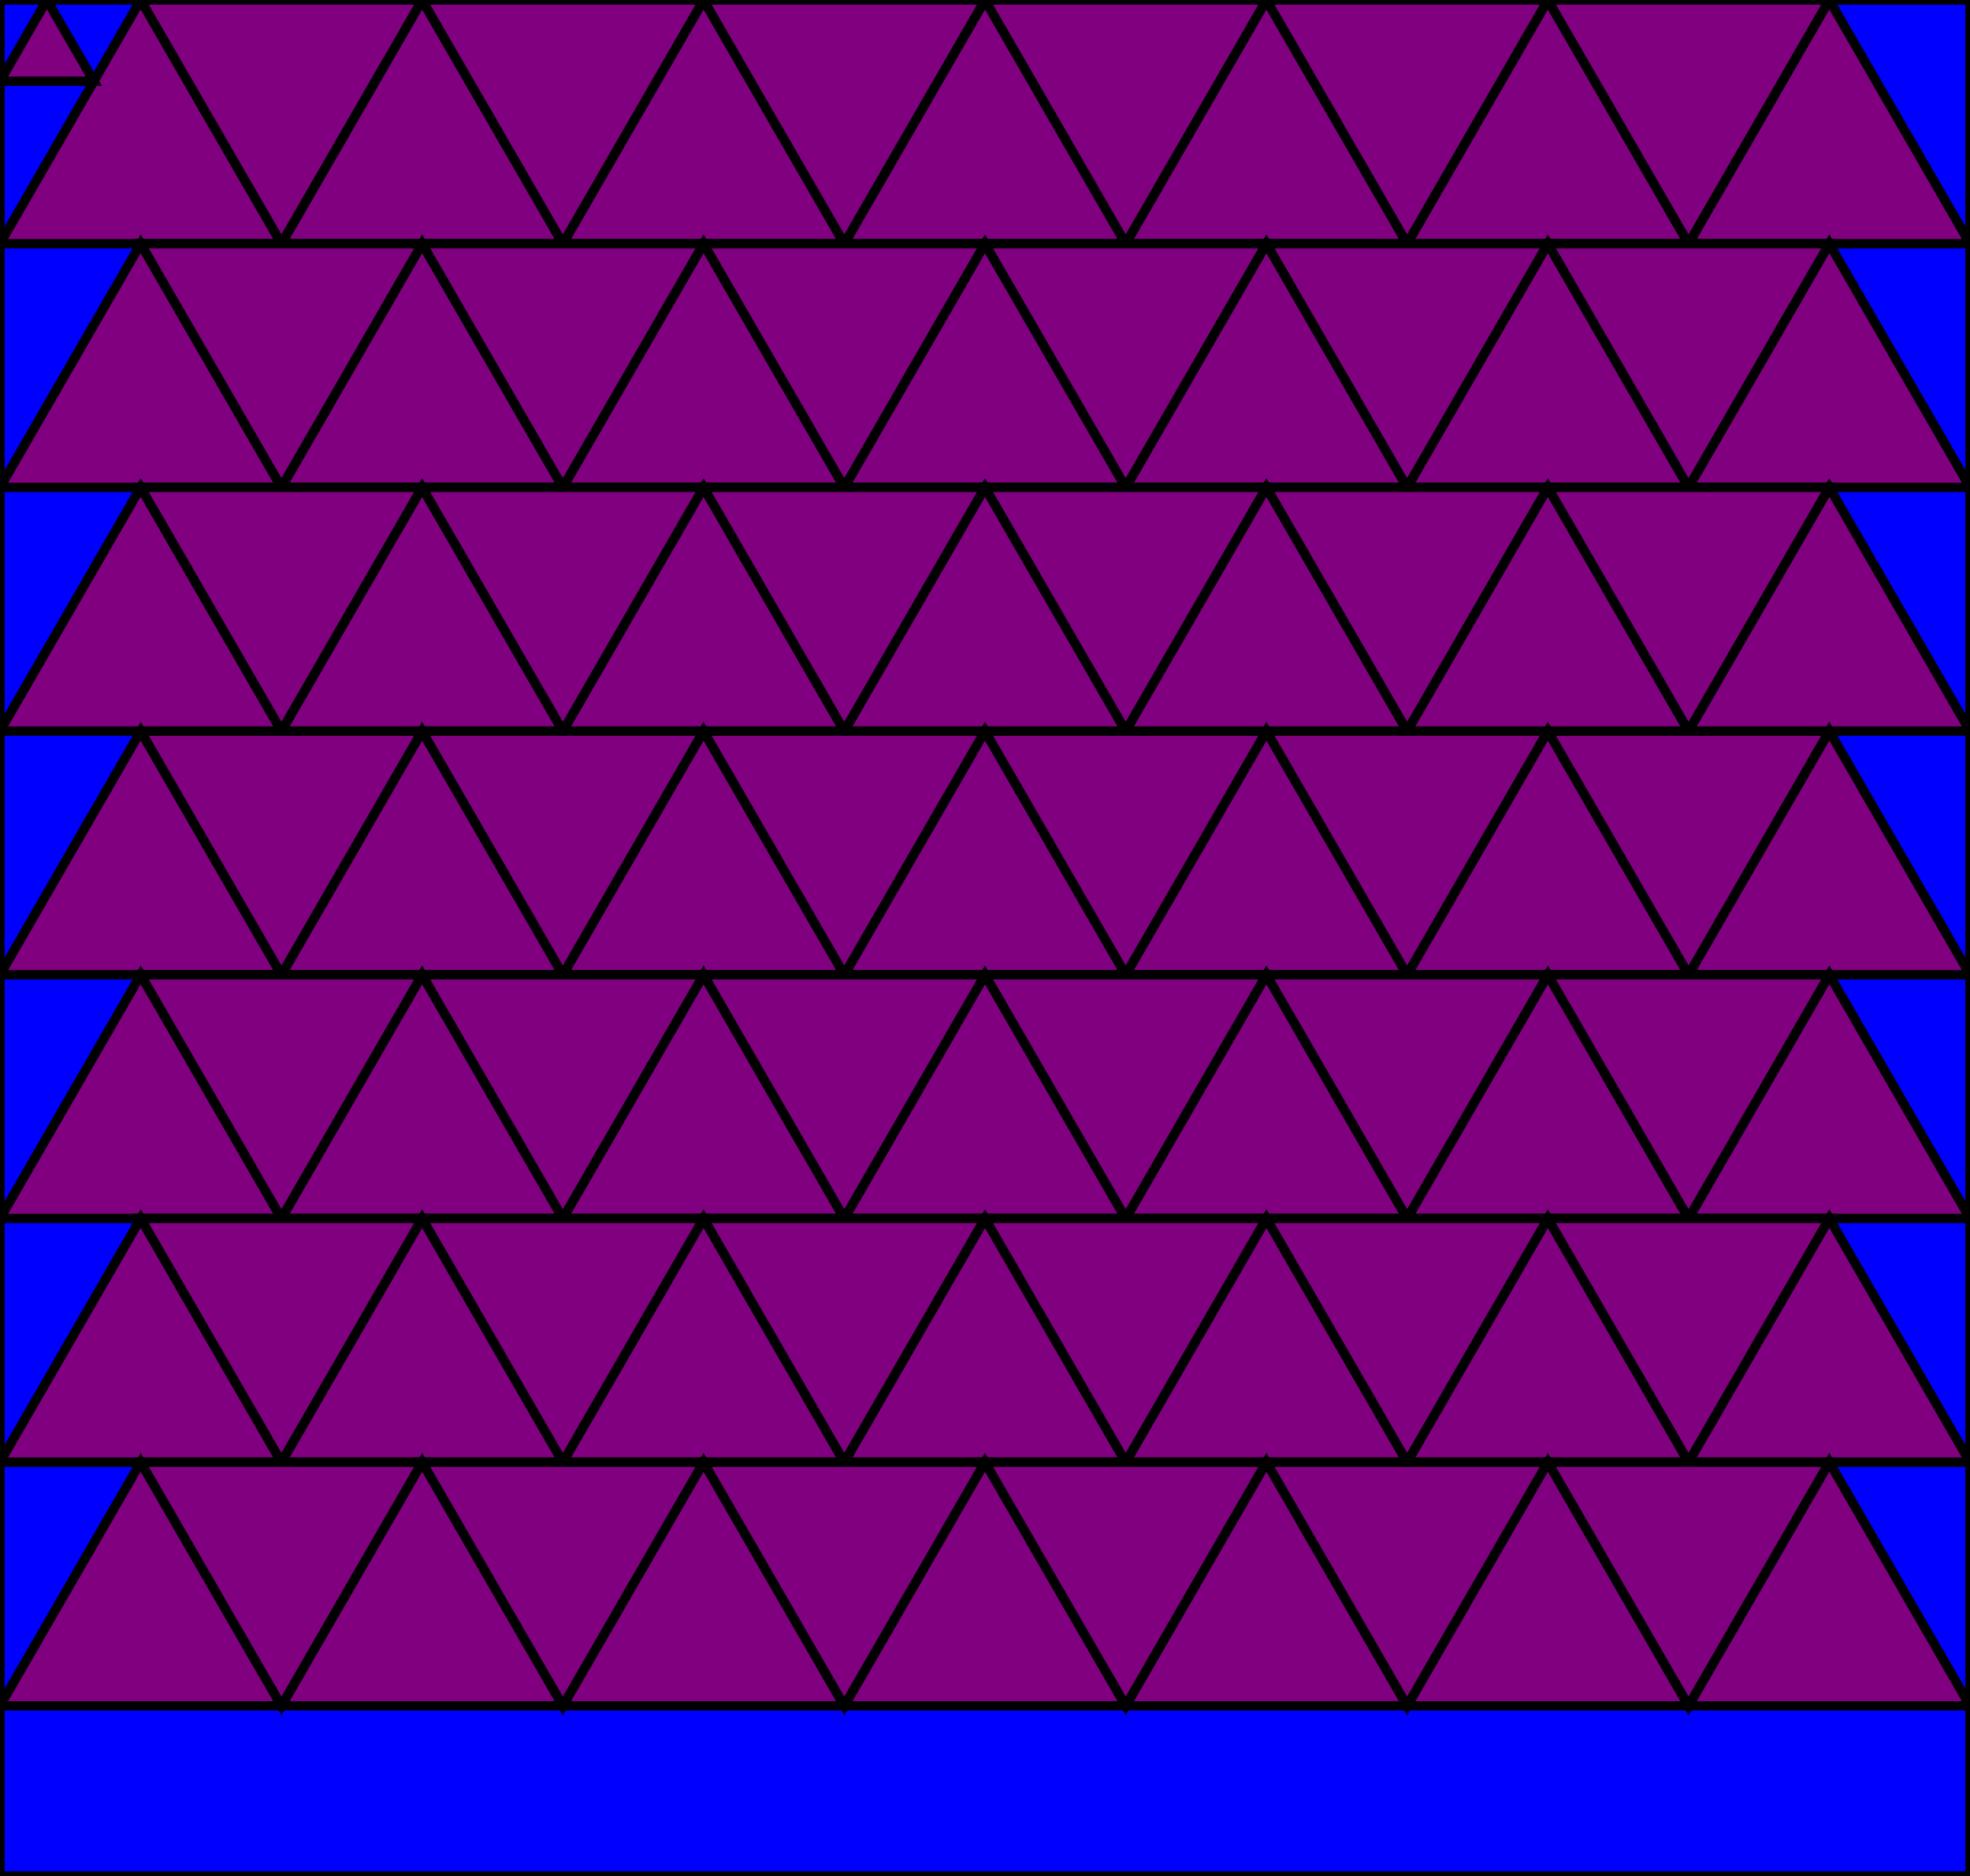 <svg version="1.1" 
baseProfile="full"
width="210" height="200"
xmlns="http://www.w3.org/2000/svg">
<rect width="100%" height="100%" stroke="black" stroke-width="1" fill="blue" />
<polygon points="15,0 0,25.981 30,25.981"
stroke="black" stroke-width="1" fill="purple" />
<polygon points="45,0 30,25.981 60,25.981"
stroke="black" stroke-width="1" fill="purple" />
<polygon points="75,0 60,25.981 90,25.981"
stroke="black" stroke-width="1" fill="purple" />
<polygon points="105,0 90,25.981 120,25.981"
stroke="black" stroke-width="1" fill="purple" />
<polygon points="135,0 120,25.981 150,25.981"
stroke="black" stroke-width="1" fill="purple" />
<polygon points="165,0 150,25.981 180,25.981"
stroke="black" stroke-width="1" fill="purple" />
<polygon points="195,0 180,25.981 210,25.981"
stroke="black" stroke-width="1" fill="purple" />
<polygon points="15,25.981 0,51.962 30,51.962"
stroke="black" stroke-width="1" fill="purple" />
<polygon points="45,25.981 30,51.962 60,51.962"
stroke="black" stroke-width="1" fill="purple" />
<polygon points="75,25.981 60,51.962 90,51.962"
stroke="black" stroke-width="1" fill="purple" />
<polygon points="105,25.981 90,51.962 120,51.962"
stroke="black" stroke-width="1" fill="purple" />
<polygon points="135,25.981 120,51.962 150,51.962"
stroke="black" stroke-width="1" fill="purple" />
<polygon points="165,25.981 150,51.962 180,51.962"
stroke="black" stroke-width="1" fill="purple" />
<polygon points="195,25.981 180,51.962 210,51.962"
stroke="black" stroke-width="1" fill="purple" />
<polygon points="15,51.962 0,77.942 30,77.942"
stroke="black" stroke-width="1" fill="purple" />
<polygon points="45,51.962 30,77.942 60,77.942"
stroke="black" stroke-width="1" fill="purple" />
<polygon points="75,51.962 60,77.942 90,77.942"
stroke="black" stroke-width="1" fill="purple" />
<polygon points="105,51.962 90,77.942 120,77.942"
stroke="black" stroke-width="1" fill="purple" />
<polygon points="135,51.962 120,77.942 150,77.942"
stroke="black" stroke-width="1" fill="purple" />
<polygon points="165,51.962 150,77.942 180,77.942"
stroke="black" stroke-width="1" fill="purple" />
<polygon points="195,51.962 180,77.942 210,77.942"
stroke="black" stroke-width="1" fill="purple" />
<polygon points="15,77.942 0,103.923 30,103.923"
stroke="black" stroke-width="1" fill="purple" />
<polygon points="45,77.942 30,103.923 60,103.923"
stroke="black" stroke-width="1" fill="purple" />
<polygon points="75,77.942 60,103.923 90,103.923"
stroke="black" stroke-width="1" fill="purple" />
<polygon points="105,77.942 90,103.923 120,103.923"
stroke="black" stroke-width="1" fill="purple" />
<polygon points="135,77.942 120,103.923 150,103.923"
stroke="black" stroke-width="1" fill="purple" />
<polygon points="165,77.942 150,103.923 180,103.923"
stroke="black" stroke-width="1" fill="purple" />
<polygon points="195,77.942 180,103.923 210,103.923"
stroke="black" stroke-width="1" fill="purple" />
<polygon points="15,103.923 0,129.904 30,129.904"
stroke="black" stroke-width="1" fill="purple" />
<polygon points="45,103.923 30,129.904 60,129.904"
stroke="black" stroke-width="1" fill="purple" />
<polygon points="75,103.923 60,129.904 90,129.904"
stroke="black" stroke-width="1" fill="purple" />
<polygon points="105,103.923 90,129.904 120,129.904"
stroke="black" stroke-width="1" fill="purple" />
<polygon points="135,103.923 120,129.904 150,129.904"
stroke="black" stroke-width="1" fill="purple" />
<polygon points="165,103.923 150,129.904 180,129.904"
stroke="black" stroke-width="1" fill="purple" />
<polygon points="195,103.923 180,129.904 210,129.904"
stroke="black" stroke-width="1" fill="purple" />
<polygon points="15,129.904 0,155.885 30,155.885"
stroke="black" stroke-width="1" fill="purple" />
<polygon points="45,129.904 30,155.885 60,155.885"
stroke="black" stroke-width="1" fill="purple" />
<polygon points="75,129.904 60,155.885 90,155.885"
stroke="black" stroke-width="1" fill="purple" />
<polygon points="105,129.904 90,155.885 120,155.885"
stroke="black" stroke-width="1" fill="purple" />
<polygon points="135,129.904 120,155.885 150,155.885"
stroke="black" stroke-width="1" fill="purple" />
<polygon points="165,129.904 150,155.885 180,155.885"
stroke="black" stroke-width="1" fill="purple" />
<polygon points="195,129.904 180,155.885 210,155.885"
stroke="black" stroke-width="1" fill="purple" />
<polygon points="15,155.885 0,181.865 30,181.865"
stroke="black" stroke-width="1" fill="purple" />
<polygon points="45,155.885 30,181.865 60,181.865"
stroke="black" stroke-width="1" fill="purple" />
<polygon points="75,155.885 60,181.865 90,181.865"
stroke="black" stroke-width="1" fill="purple" />
<polygon points="105,155.885 90,181.865 120,181.865"
stroke="black" stroke-width="1" fill="purple" />
<polygon points="135,155.885 120,181.865 150,181.865"
stroke="black" stroke-width="1" fill="purple" />
<polygon points="165,155.885 150,181.865 180,181.865"
stroke="black" stroke-width="1" fill="purple" />
<polygon points="195,155.885 180,181.865 210,181.865"
stroke="black" stroke-width="1" fill="purple" />
<polygon points="30,25.981 15,0 45,0"
stroke="black" stroke-width="1" fill="purple" />
<polygon points="60,25.981 45,0 75,0"
stroke="black" stroke-width="1" fill="purple" />
<polygon points="90,25.981 75,0 105,0"
stroke="black" stroke-width="1" fill="purple" />
<polygon points="120,25.981 105,0 135,0"
stroke="black" stroke-width="1" fill="purple" />
<polygon points="150,25.981 135,0 165,0"
stroke="black" stroke-width="1" fill="purple" />
<polygon points="180,25.981 165,0 195,0"
stroke="black" stroke-width="1" fill="purple" />
<polygon points="30,51.962 15,25.981 45,25.981"
stroke="black" stroke-width="1" fill="purple" />
<polygon points="60,51.962 45,25.981 75,25.981"
stroke="black" stroke-width="1" fill="purple" />
<polygon points="90,51.962 75,25.981 105,25.981"
stroke="black" stroke-width="1" fill="purple" />
<polygon points="120,51.962 105,25.981 135,25.981"
stroke="black" stroke-width="1" fill="purple" />
<polygon points="150,51.962 135,25.981 165,25.981"
stroke="black" stroke-width="1" fill="purple" />
<polygon points="180,51.962 165,25.981 195,25.981"
stroke="black" stroke-width="1" fill="purple" />
<polygon points="30,77.942 15,51.962 45,51.962"
stroke="black" stroke-width="1" fill="purple" />
<polygon points="60,77.942 45,51.962 75,51.962"
stroke="black" stroke-width="1" fill="purple" />
<polygon points="90,77.942 75,51.962 105,51.962"
stroke="black" stroke-width="1" fill="purple" />
<polygon points="120,77.942 105,51.962 135,51.962"
stroke="black" stroke-width="1" fill="purple" />
<polygon points="150,77.942 135,51.962 165,51.962"
stroke="black" stroke-width="1" fill="purple" />
<polygon points="180,77.942 165,51.962 195,51.962"
stroke="black" stroke-width="1" fill="purple" />
<polygon points="30,103.923 15,77.942 45,77.942"
stroke="black" stroke-width="1" fill="purple" />
<polygon points="60,103.923 45,77.942 75,77.942"
stroke="black" stroke-width="1" fill="purple" />
<polygon points="90,103.923 75,77.942 105,77.942"
stroke="black" stroke-width="1" fill="purple" />
<polygon points="120,103.923 105,77.942 135,77.942"
stroke="black" stroke-width="1" fill="purple" />
<polygon points="150,103.923 135,77.942 165,77.942"
stroke="black" stroke-width="1" fill="purple" />
<polygon points="180,103.923 165,77.942 195,77.942"
stroke="black" stroke-width="1" fill="purple" />
<polygon points="30,129.904 15,103.923 45,103.923"
stroke="black" stroke-width="1" fill="purple" />
<polygon points="60,129.904 45,103.923 75,103.923"
stroke="black" stroke-width="1" fill="purple" />
<polygon points="90,129.904 75,103.923 105,103.923"
stroke="black" stroke-width="1" fill="purple" />
<polygon points="120,129.904 105,103.923 135,103.923"
stroke="black" stroke-width="1" fill="purple" />
<polygon points="150,129.904 135,103.923 165,103.923"
stroke="black" stroke-width="1" fill="purple" />
<polygon points="180,129.904 165,103.923 195,103.923"
stroke="black" stroke-width="1" fill="purple" />
<polygon points="30,155.885 15,129.904 45,129.904"
stroke="black" stroke-width="1" fill="purple" />
<polygon points="60,155.885 45,129.904 75,129.904"
stroke="black" stroke-width="1" fill="purple" />
<polygon points="90,155.885 75,129.904 105,129.904"
stroke="black" stroke-width="1" fill="purple" />
<polygon points="120,155.885 105,129.904 135,129.904"
stroke="black" stroke-width="1" fill="purple" />
<polygon points="150,155.885 135,129.904 165,129.904"
stroke="black" stroke-width="1" fill="purple" />
<polygon points="180,155.885 165,129.904 195,129.904"
stroke="black" stroke-width="1" fill="purple" />
<polygon points="30,181.865 15,155.885 45,155.885"
stroke="black" stroke-width="1" fill="purple" />
<polygon points="60,181.865 45,155.885 75,155.885"
stroke="black" stroke-width="1" fill="purple" />
<polygon points="90,181.865 75,155.885 105,155.885"
stroke="black" stroke-width="1" fill="purple" />
<polygon points="120,181.865 105,155.885 135,155.885"
stroke="black" stroke-width="1" fill="purple" />
<polygon points="150,181.865 135,155.885 165,155.885"
stroke="black" stroke-width="1" fill="purple" />
<polygon points="180,181.865 165,155.885 195,155.885"
stroke="black" stroke-width="1" fill="purple" />
<polygon points="5,0 0,8.66 10,8.66"
stroke="black" stroke-width="1" fill="purple" />
</svg>
